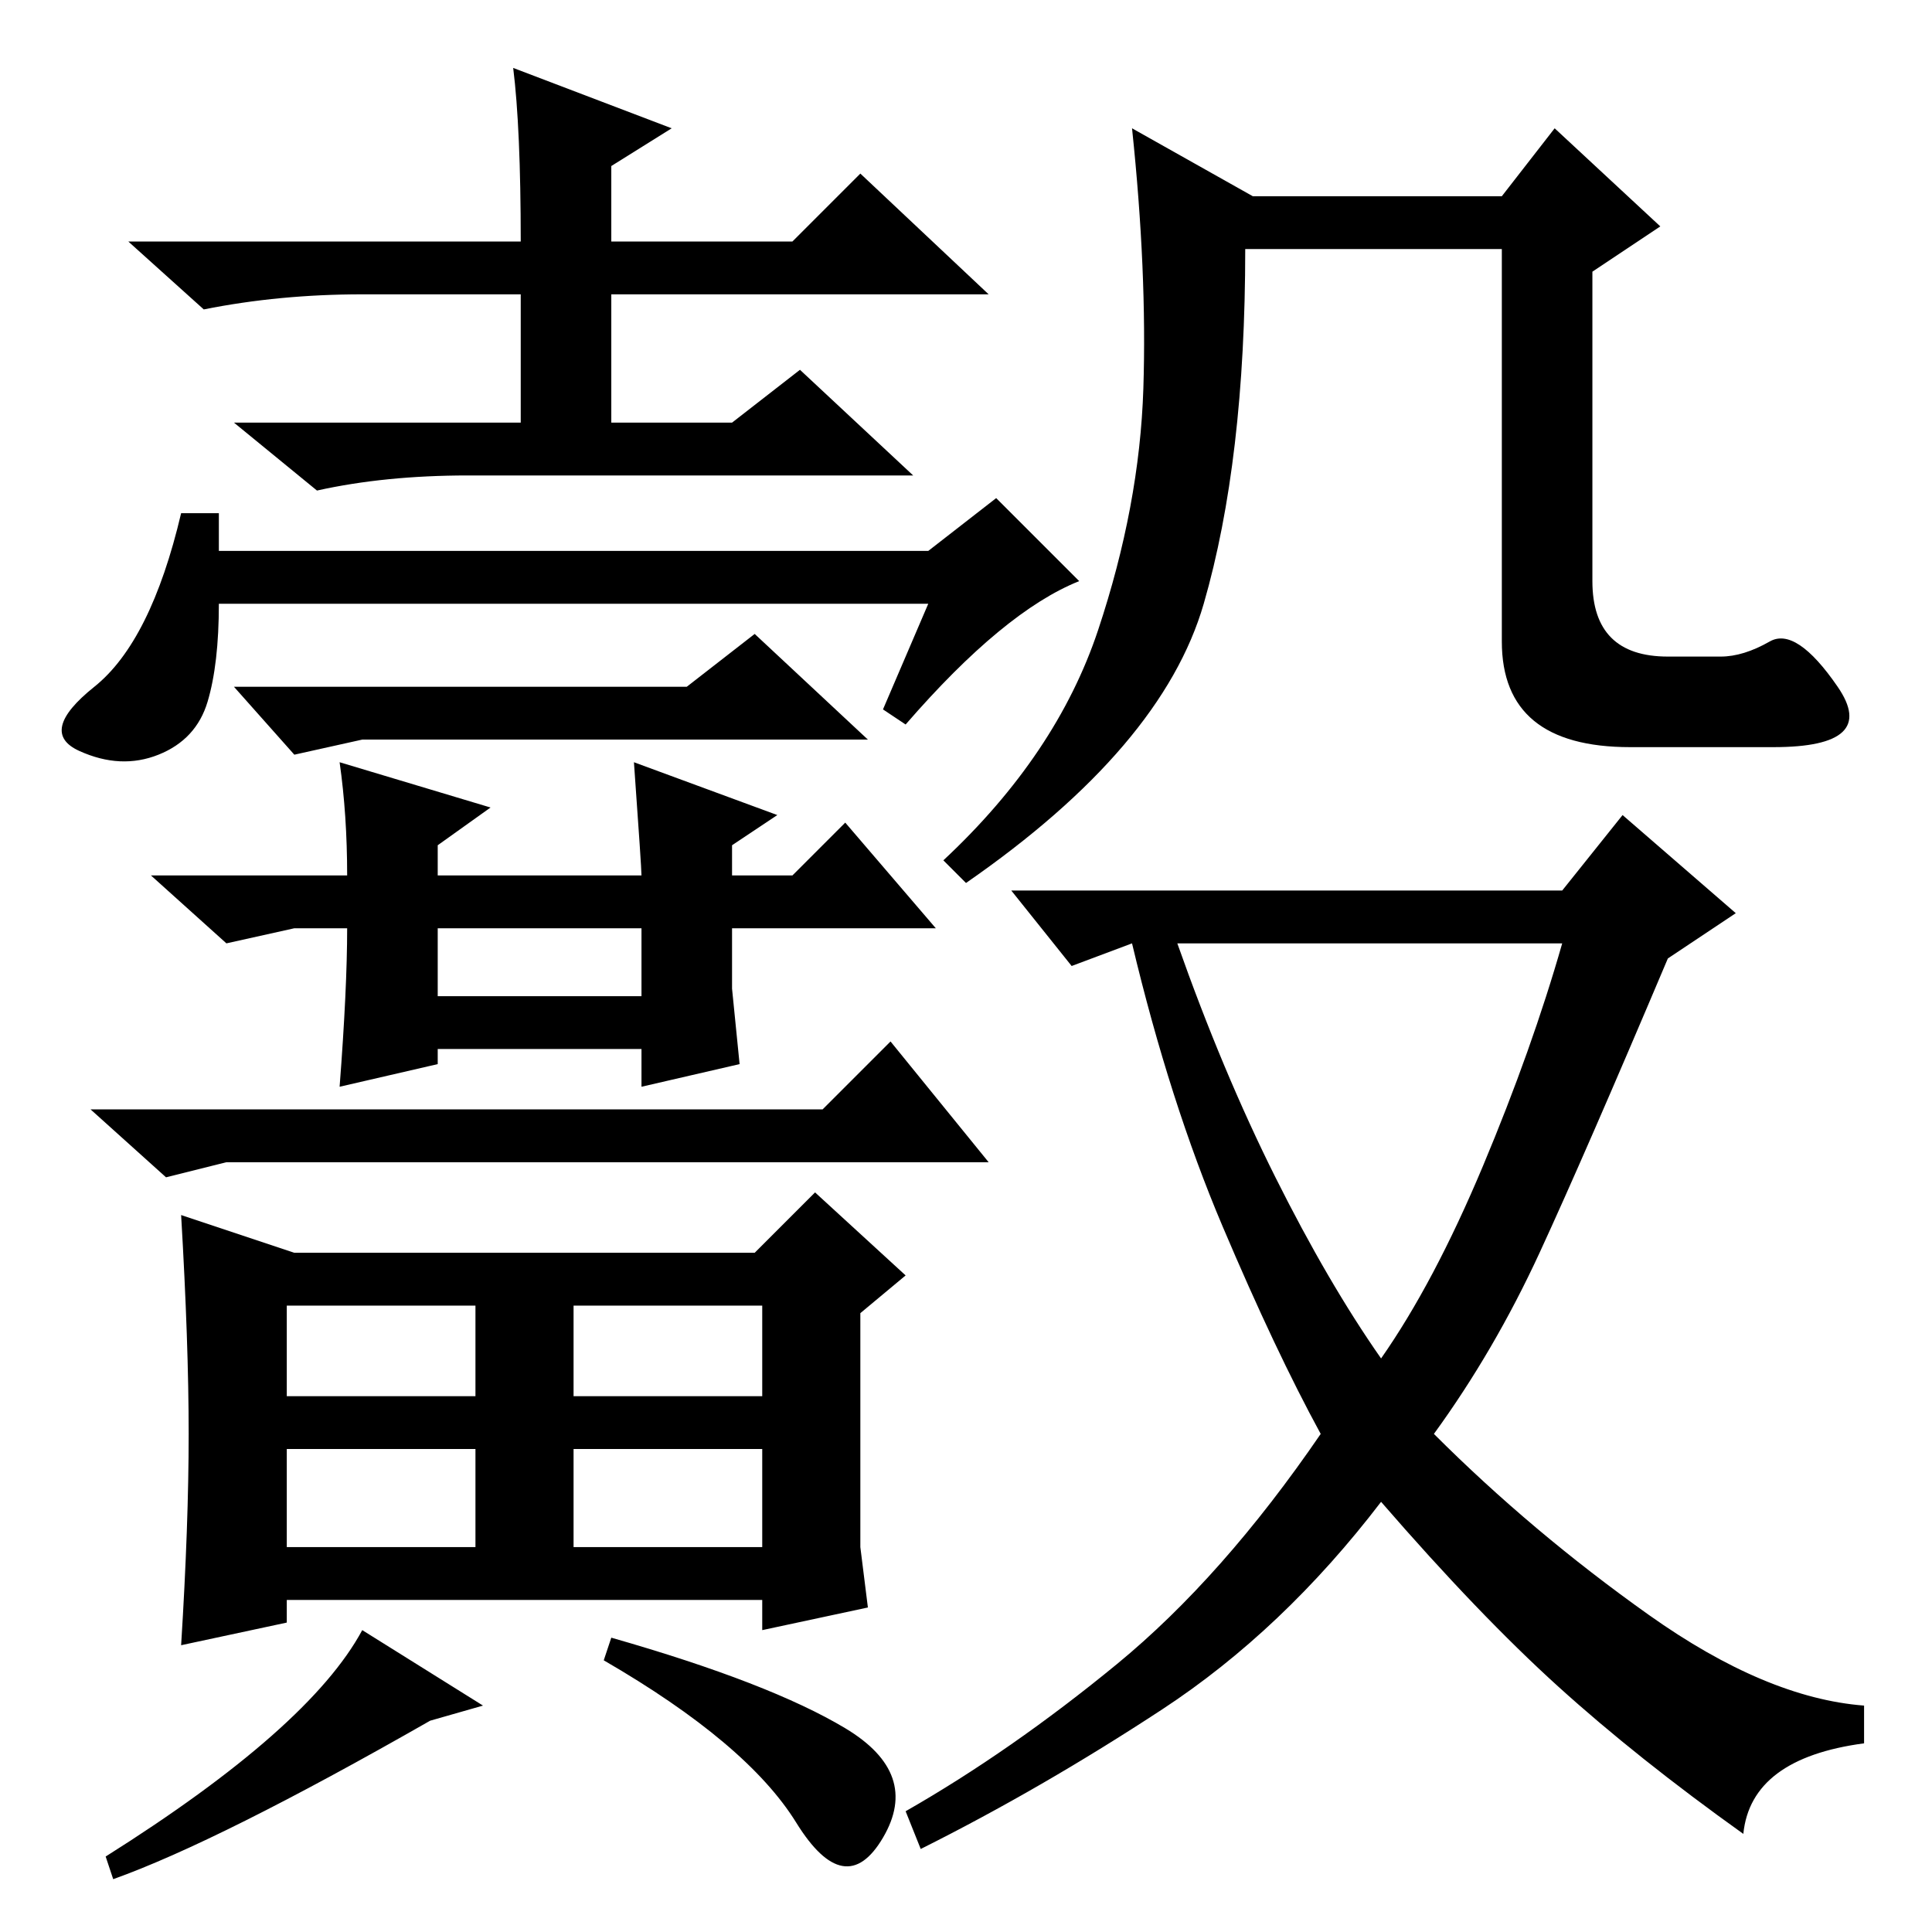 <?xml version="1.0" standalone="no"?>
<!DOCTYPE svg PUBLIC "-//W3C//DTD SVG 1.1//EN" "http://www.w3.org/Graphics/SVG/1.1/DTD/svg11.dtd" >
<svg xmlns="http://www.w3.org/2000/svg" xmlns:xlink="http://www.w3.org/1999/xlink" version="1.1" viewBox="0 -36 256 256">
  <g transform="matrix(1 0 0 -1 0 220)">
   <path fill="currentColor"
d="M68 247l21 -8l-8 -5v-10h24l9 9l17 -16h-50v-17h16l9 7l15 -14h-59q-11 0 -20 -2l-11 9h38v17h-21q-11 0 -21 -2l-10 9h52q0 15 -1 23zM123 176h-94q0 -8 -1.5 -13t-6.5 -7t-10.5 0.5t2 8.5t11.5 23h5v-5h94l9 7l11 -11q-10 -4 -23 -19l-3 2zM91 165l9 7l15 -14h-67
l-9 -2l-8 9h60zM38 51h25v13h-25v-13zM76 51h25v13h-25v-13zM112 27q10 -6 5 -14.5t-11.5 2t-25.5 21.5l1 3q21 -6 31 -12zM100 90l8 8l12 -11l-6 -5v-31l1 -8l-14 -3v4h-63v-3l-14 -3q1 16 1 28t-1 29l15 -5h61zM57 28q-28 -16 -42 -21l-1 3q27 17 34 30l16 -10zM38 71h25
v12h-25v-12zM76 71h25v12h-25v-12zM166 230h33l7 9l14 -13l-9 -6v-41q0 -10 10 -10h7q3 0 6.5 2t9 -6t-8.5 -8h-19q-17 0 -17 14v52h-34q0 -28 -5.5 -47t-31.5 -37l-3 3q15 14 20.5 30.5t6 32t-1.5 34.5zM169 100q7 -14 14 -24q7 10 13.5 25.5t10.5 29.5h-51q6 -17 13 -31z
M162 93.5q-7 16.5 -12 37.5l-8 -3l-8 10h73l8 10l15 -13l-9 -6q-11 -26 -17 -39t-14 -24q13 -13 28.5 -24t28.5 -12v-5q-15 -2 -16 -12q-14 10 -24.5 19.5t-23.5 24.5q-13 -17 -29 -27.5t-32 -18.5l-2 5q14 8 28 19.5t27 30.5q-6 11 -13 27.5zM58 124h27v9h-27v-9zM45 155
l20 -6l-7 -5v-4h27q0 1 -1 15l19 -7l-6 -4v-4h8l7 7l12 -14h-27v-8l1 -10l-13 -3v5h-27v-2l-13 -3q1 13 1 21h-7l-9 -2l-10 9h26q0 8 -1 15zM30 102l-8 -2l-10 9h97l9 9l13 -16h-101z" />
  </g>

</svg>
